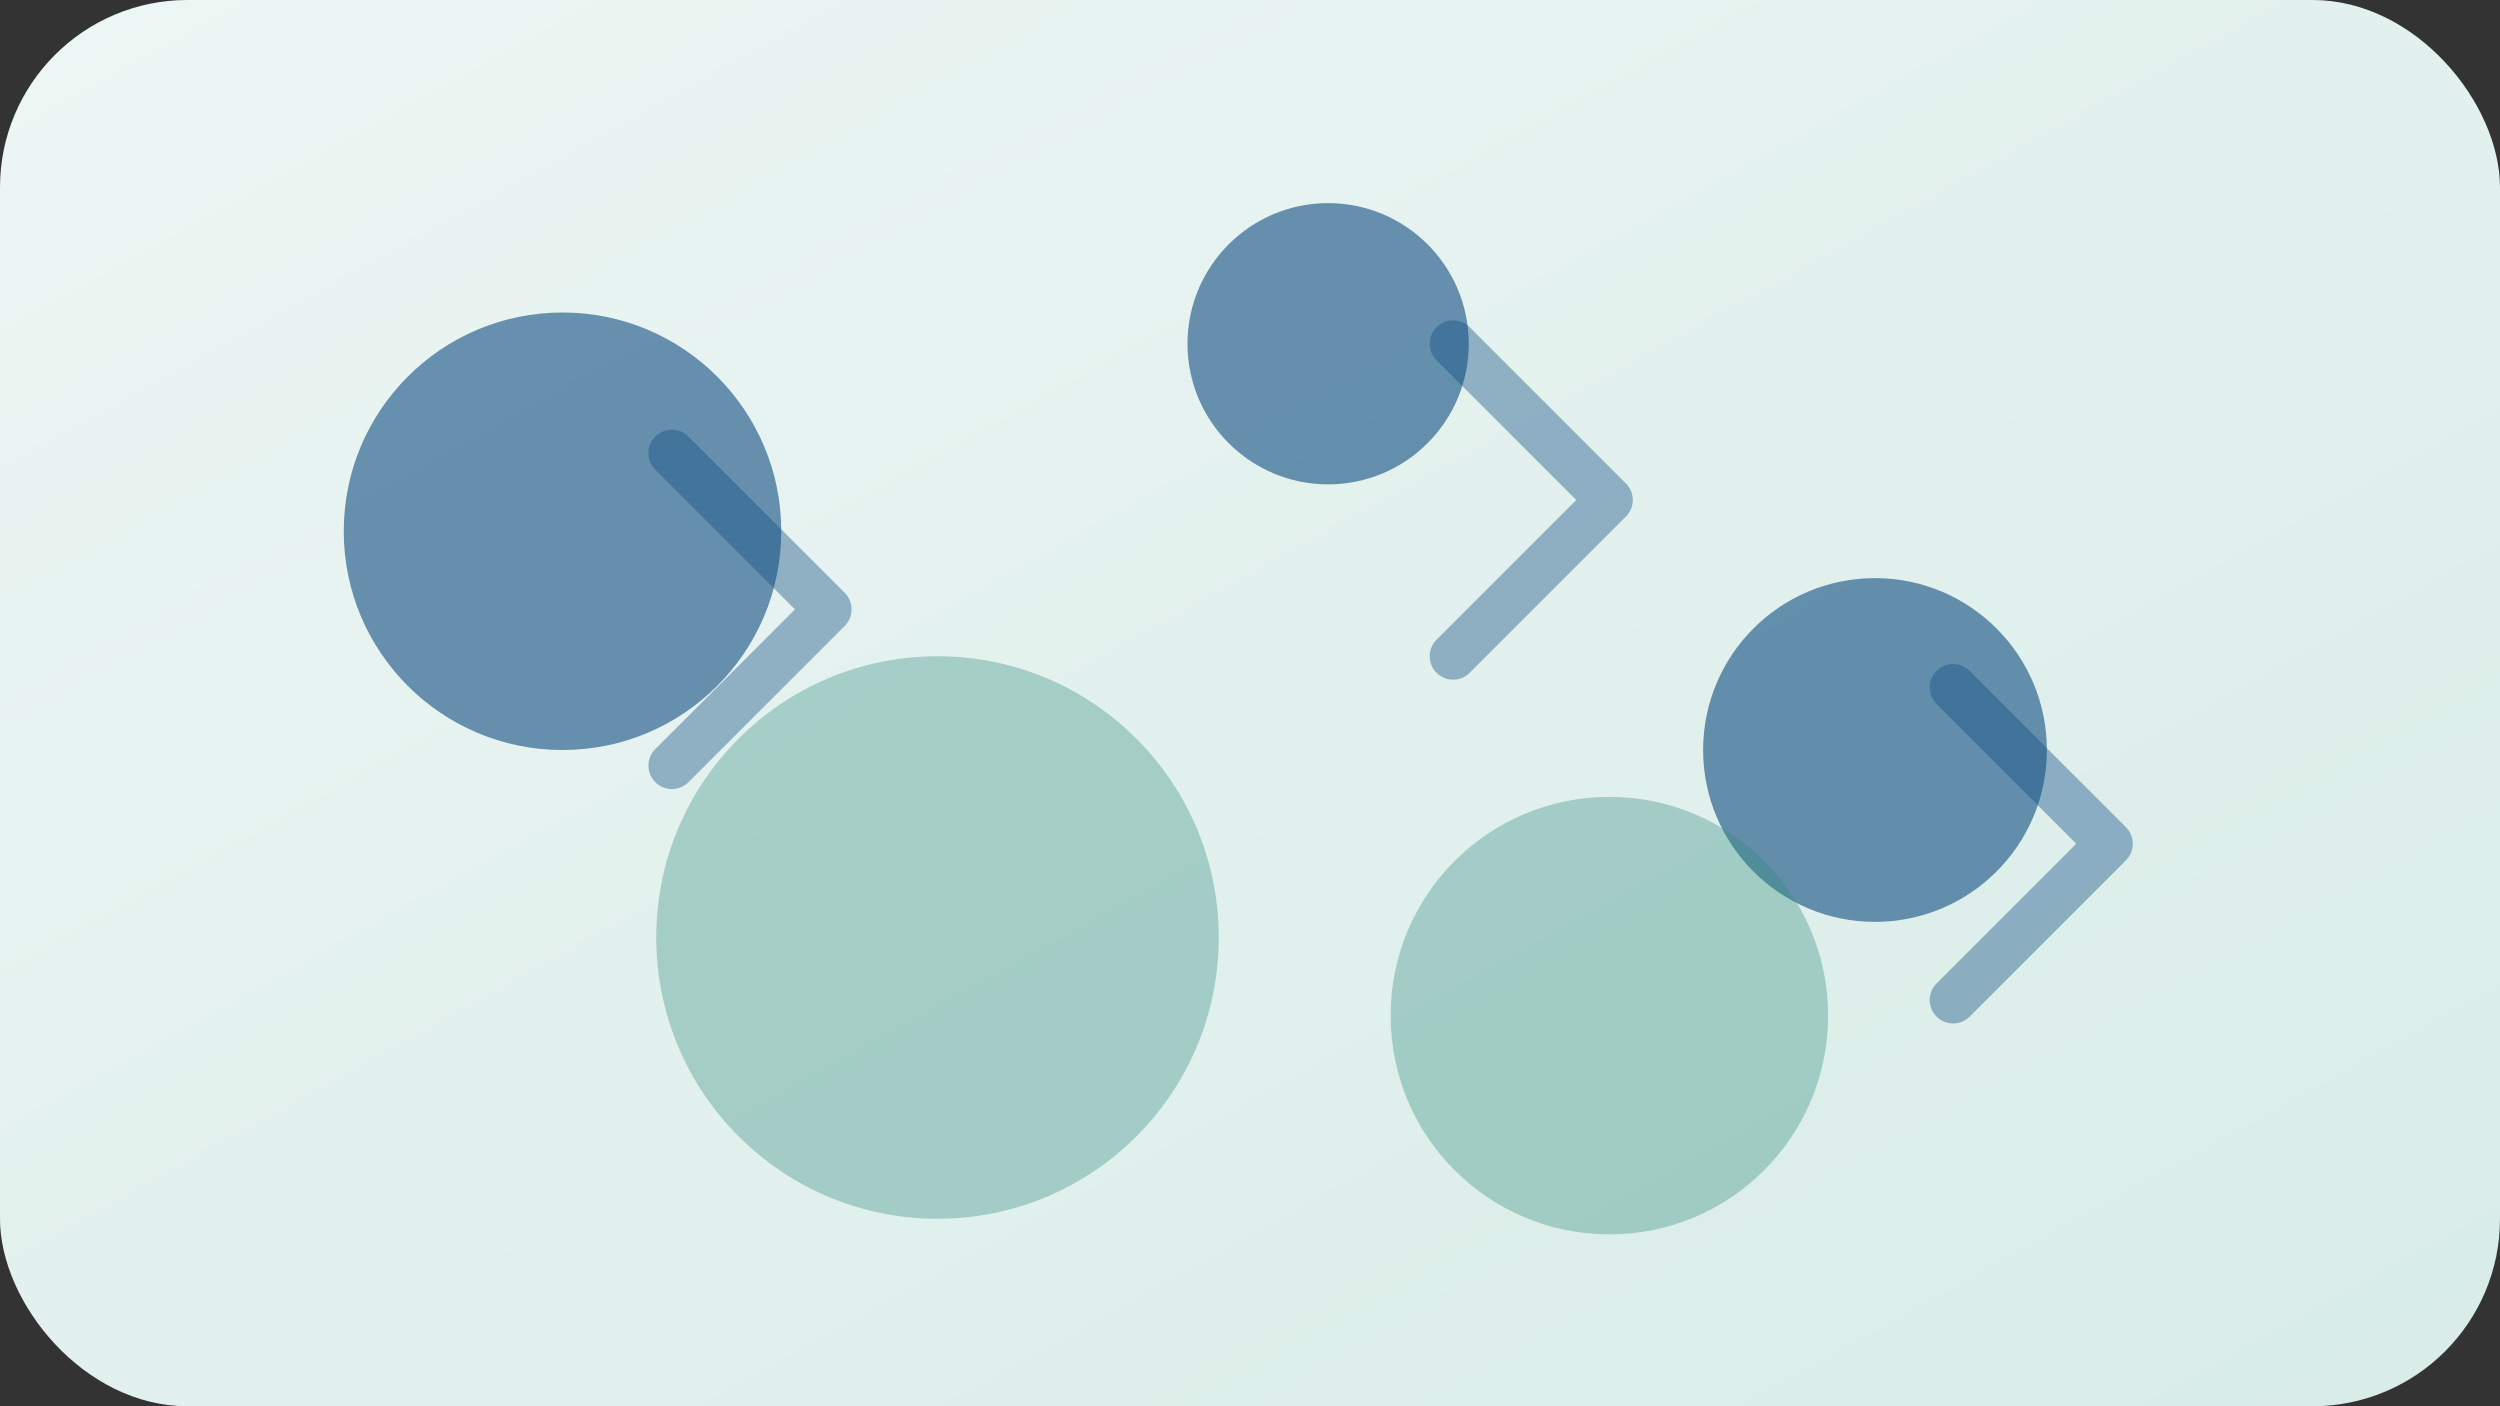 <svg xmlns="http://www.w3.org/2000/svg" viewBox="0 0 320 180" role="img" aria-labelledby="blogTitle blogDesc">
  <rect x="0" y="0" width="320" height="180" fill="#333333" stroke="none"/>
  <title id="blogTitle">ブログカードのイラスト</title>
  <desc id="blogDesc">青と緑の抽象背景に浮かぶアイコンを表現した図</desc>
  <defs>
    <linearGradient id="blog-bg" x1="0" y1="0" x2="1" y2="1">
      <stop offset="0%" stop-color="#edf6f4" />
      <stop offset="100%" stop-color="#d8ece7" />
    </linearGradient>
  </defs>
  <rect width="320" height="180" rx="24" fill="url(#blog-bg)" />
  <g opacity="0.6" fill="#0f4c81">
    <circle cx="72" cy="68" r="28" />
    <circle cx="170" cy="44" r="18" />
    <circle cx="240" cy="96" r="22" />
  </g>
  <g opacity="0.35" fill="#2d8a7a">
    <circle cx="120" cy="120" r="36" />
    <circle cx="206" cy="130" r="28" />
  </g>
  <g stroke="#0f4c81" stroke-width="6" stroke-linecap="round" stroke-linejoin="round" opacity="0.4" fill="none">
    <path d="M86 58 L106 78 L86 98" />
    <path d="M186 44 L206 64 L186 84" />
    <path d="M250 88 L270 108 L250 128" />
  </g>
</svg>
